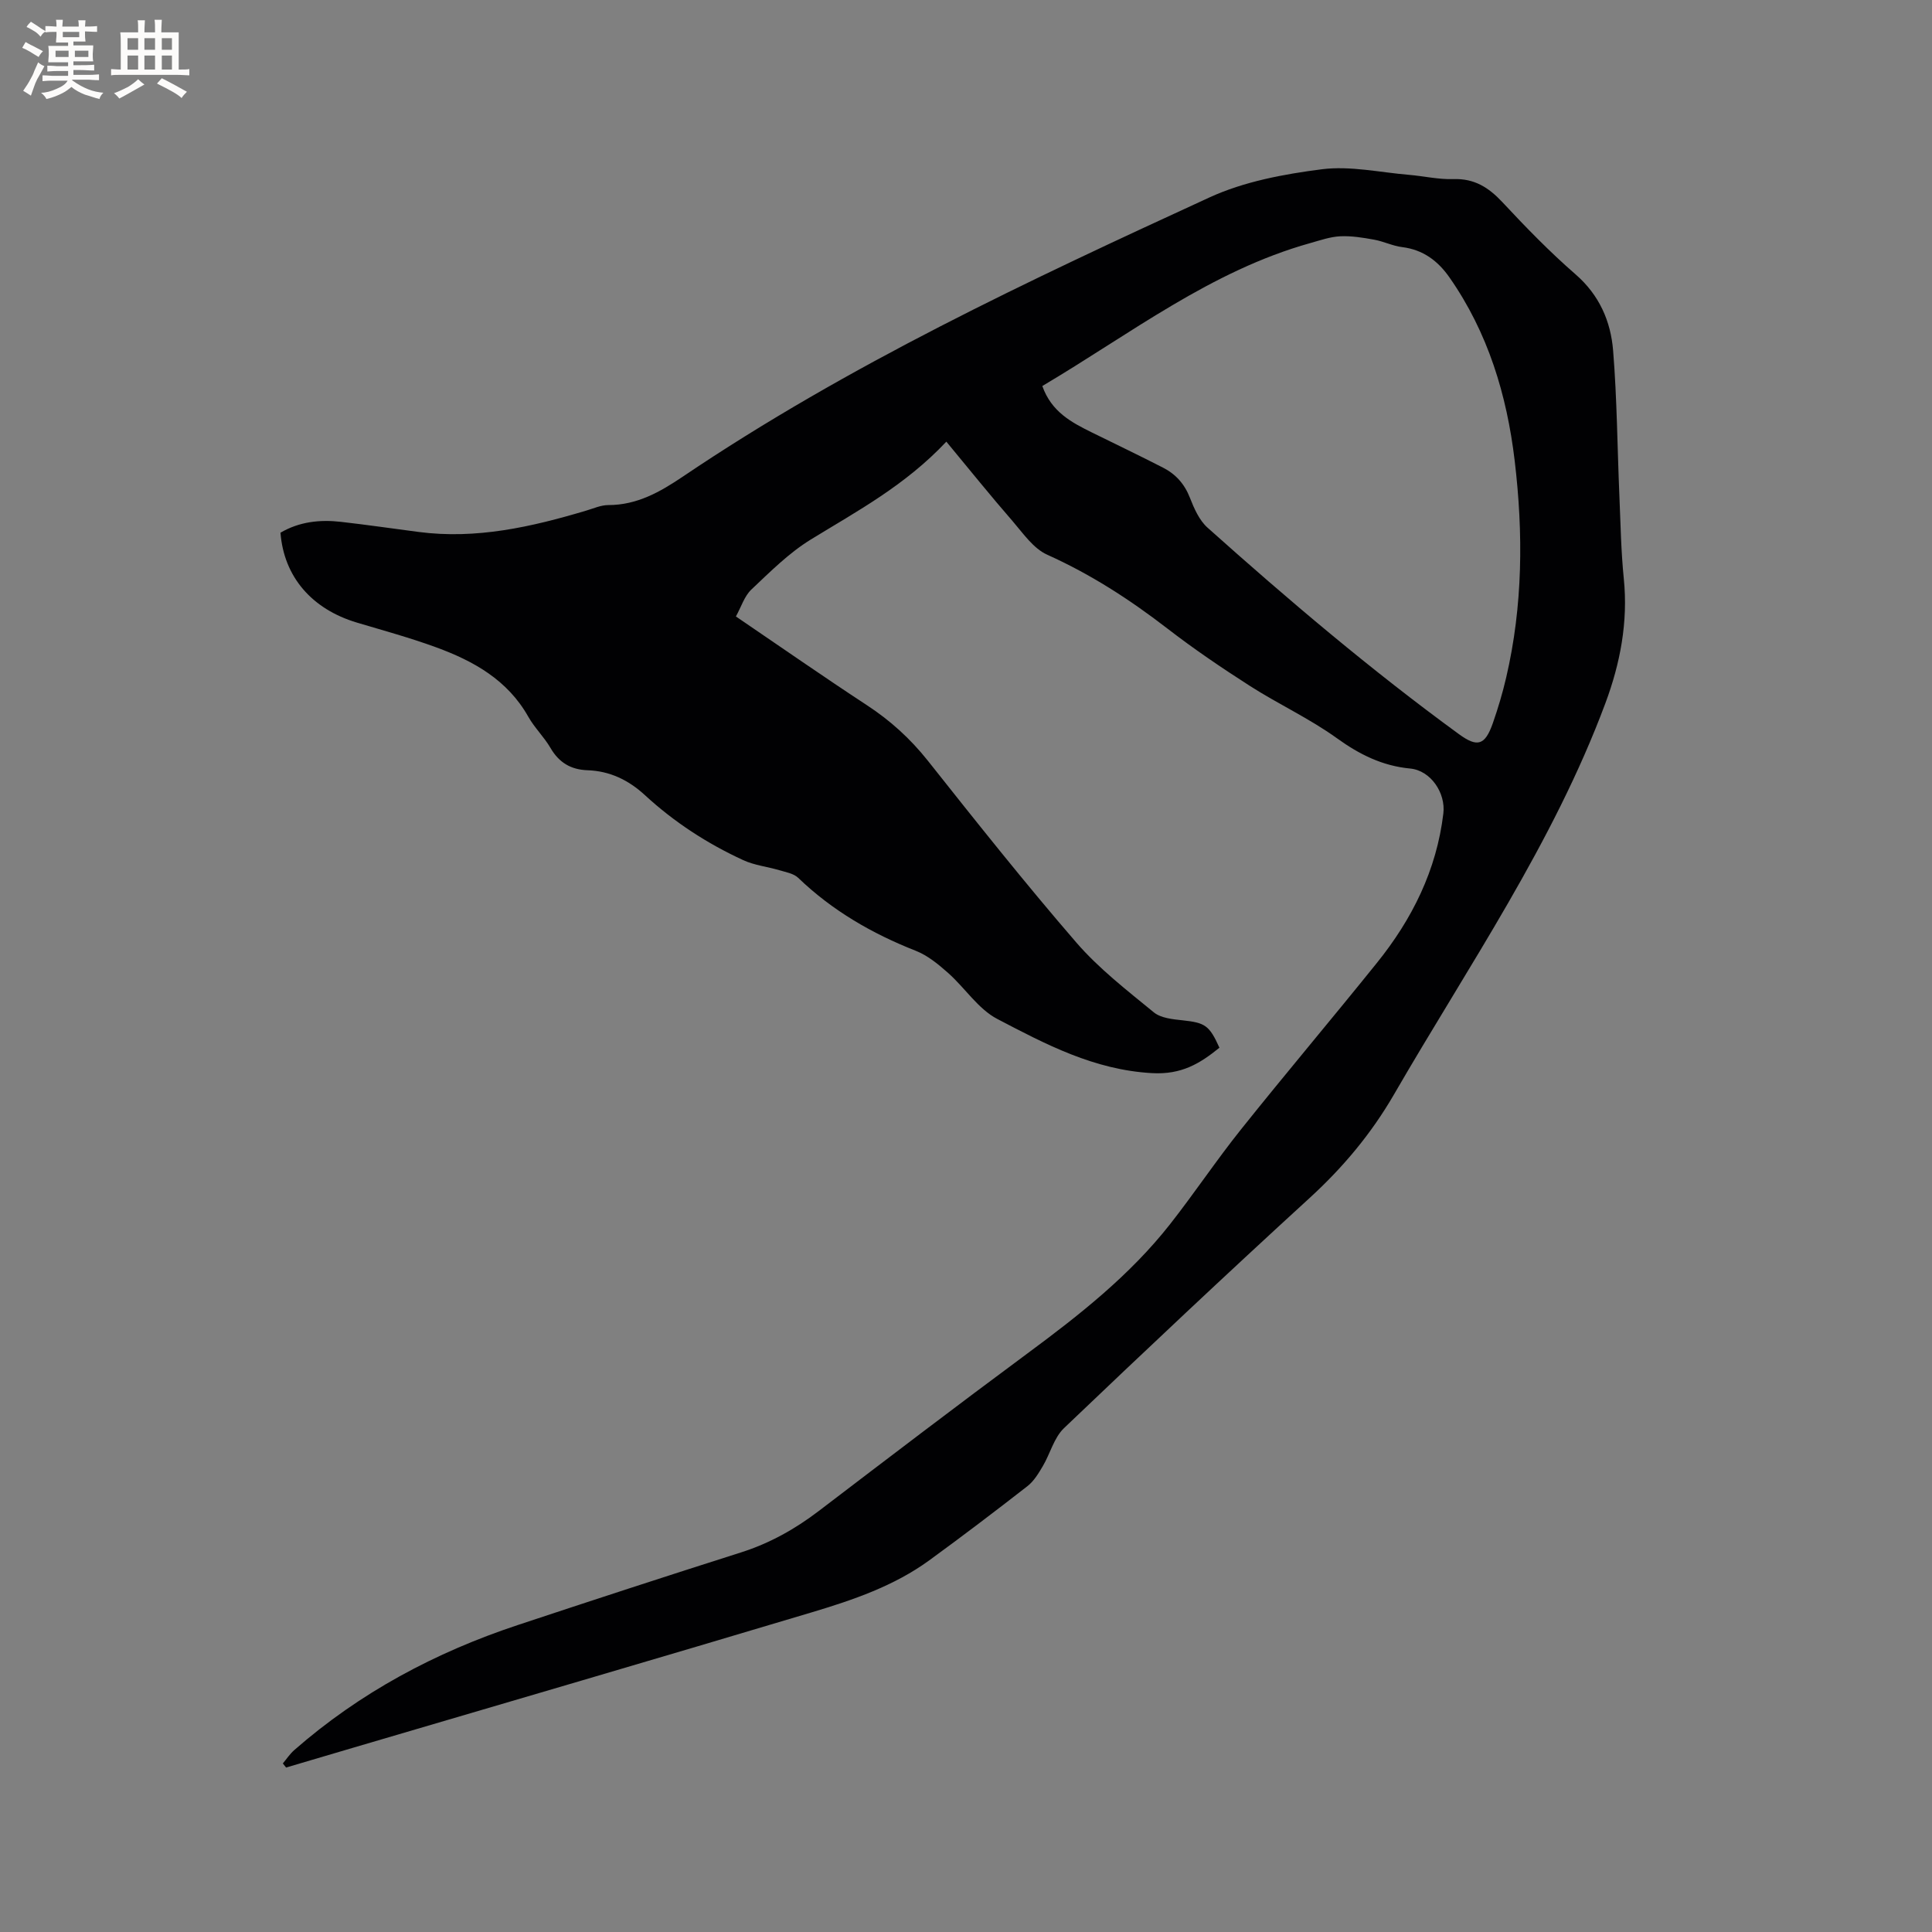 <svg enable-background="new 0 0 400 400" viewBox="0 0 400 400" xmlns="http://www.w3.org/2000/svg"><rect x="0" y="0" width="400" height="400" fill="#808080" stroke="none"/><path d="m195.93 91.44c-8.57 9.11-18.5 14.39-28.06 20.26-4.53 2.78-8.41 6.68-12.31 10.36-1.44 1.36-2.09 3.57-3.2 5.57 9.25 6.29 18.1 12.46 27.12 18.37 4.84 3.17 8.97 6.91 12.59 11.46 10.08 12.71 20.17 25.42 30.78 37.69 4.67 5.4 10.47 9.88 16.03 14.44 1.48 1.21 3.94 1.44 6 1.66 4.61.5 5.5 1.02 7.59 5.67-4.05 3.28-7.83 5.6-13.96 5.26-11.98-.67-21.99-5.96-32.04-11.22-3.96-2.07-6.68-6.42-10.16-9.51-2.02-1.79-4.23-3.62-6.69-4.59-9.07-3.57-17.31-8.33-24.37-15.12-.95-.91-2.57-1.17-3.93-1.58-2.47-.73-5.14-1.01-7.45-2.08-7.45-3.43-14.3-7.88-20.33-13.44-3.43-3.16-7.29-5.01-11.9-5.17-3.46-.12-5.91-1.59-7.67-4.62-1.33-2.28-3.31-4.18-4.6-6.47-4.29-7.61-11.33-11.53-19.1-14.37-5.36-1.96-10.88-3.47-16.35-5.1-9.37-2.79-15.15-9.5-15.85-18.62 3.87-2.27 8.12-2.75 12.5-2.25 5.37.61 10.71 1.39 16.07 2.09 11.96 1.57 23.39-1.03 34.72-4.41 1.52-.45 3.06-1.15 4.59-1.15 5.94 0 10.72-2.72 15.42-5.89 34.29-23.14 71.63-40.61 109.05-57.81 7.17-3.29 15.38-4.82 23.29-5.83 5.87-.74 12.01.66 18.02 1.16 3.06.26 6.12.98 9.17.88 4.33-.15 7.28 1.71 10.13 4.75 4.84 5.19 9.81 10.31 15.16 14.96 4.94 4.29 7.3 9.73 7.79 15.81.81 10.02.87 20.09 1.3 30.14.24 5.69.34 11.41.91 17.07.91 8.96-.74 17.54-3.81 25.78-10.8 29-28.36 54.38-43.73 80.94-4.74 8.19-10.58 15.16-17.53 21.52-17.13 15.67-34.04 31.6-50.83 47.63-2.08 1.99-2.86 5.29-4.4 7.89-.88 1.49-1.85 3.1-3.18 4.13-6.69 5.21-13.44 10.34-20.3 15.34-7.3 5.32-15.78 8.21-24.29 10.76-31.63 9.47-63.33 18.72-95.01 28.05-4.63 1.36-9.25 2.73-13.88 4.1-.22-.28-.45-.57-.67-.85.78-.93 1.46-1.97 2.36-2.76 13.59-11.9 29.2-20.23 46.27-25.89 15.37-5.1 30.76-10.13 46.2-15.03 5.95-1.89 11.22-4.84 16.16-8.61 14.32-10.92 28.63-21.84 43.11-32.55 10.78-7.97 21.27-16.21 29.6-26.82 5.04-6.42 9.58-13.23 14.67-19.6 9.26-11.59 18.84-22.92 28.14-34.48 7.31-9.07 12.36-19.21 13.76-30.94.51-4.23-2.6-8.89-6.85-9.3-5.8-.55-10.53-2.92-15.22-6.3-5.64-4.06-12.06-7.02-17.94-10.78-5.87-3.76-11.67-7.69-17.18-11.95-7.75-5.98-15.85-11.21-24.82-15.24-2.86-1.28-4.98-4.41-7.16-6.94-4.58-5.26-8.94-10.69-13.73-16.47zm19.87-11.52c1.9 5.36 6.03 7.52 10.23 9.6 4.93 2.43 9.89 4.8 14.78 7.31 2.61 1.34 4.44 3.37 5.55 6.23.86 2.21 1.94 4.66 3.64 6.18 16.75 14.98 33.89 29.51 52.06 42.76 3.83 2.79 5.4 2.33 7.02-2.29 1.08-3.09 2.02-6.25 2.76-9.44 3.46-14.84 3.55-29.86 1.76-44.88-1.62-13.61-5.52-26.51-13.48-37.92-2.41-3.46-5.48-5.77-9.82-6.31-1.97-.24-3.84-1.19-5.81-1.54-2.31-.42-4.69-.81-7.01-.7-2.08.1-4.14.83-6.18 1.4-20.58 5.75-37.25 18.8-55.5 29.6z" fill="#010103"/><g fill="#fcfbfa"><path d="m6.8 9.5c.6.3 1.3.7 2.1 1.1-.4.4-.7.8-.9 1.2-.7-.4-1.3-.8-1.8-1.1s-1.1-.6-1.6-.8c.2-.4.5-.8.7-1.2.4.2.8.5 1.5.8zm.9 6.9c-.3.6-.5 1.1-.7 1.7s-.4 1.1-.6 1.7c-.6-.4-1.1-.7-1.6-1 .7-1 1.2-1.8 1.5-2.4.3-.5.6-1.1.8-1.7.3-.6.5-1.2.8-1.8.3.3.8.6 1.3.8-.7 1.3-1.2 2.2-1.5 2.7zm.1-11c.4.3 1 .7 1.7 1.1-.5.2-.8.6-1.1 1.1-.5-.6-1-1-1.4-1.2s-.9-.6-1.5-.8c.2-.4.5-.7.9-1.1.5.3.9.6 1.4.9zm10.5 13.1c1 .4 2 .6 3.1.7-.4.4-.7.8-.8 1.3-.9-.2-1.9-.6-3-.9-1-.4-2-.9-2.8-1.6-.5.4-1.1.9-1.9 1.3s-1.9.9-3.3 1.2c-.1-.3-.5-.8-1.1-1.3 1 0 2.1-.3 3.2-.8 1.2-.5 1.9-1 2.3-1.7h-3.2c-.4 0-1 0-2 .1v-1.2c1 0 1.7.1 2 .1h3.3v-1h-2.3c-.2 0-.9 0-2 .1v-1.2c1.2 0 1.9.1 2 .1h2.3v-.8h-4.1c0-.7.1-1.2.1-1.6 0-.5 0-1.1-.1-1.8h4.1v-.7h-2.5c0-.6.1-1.1.1-1.6v-.6h-.5c-.4 0-1 0-1.8.1v-1.3c1.2 0 1.9.1 2.1.1h.2c0-.3 0-.8-.1-1.4h1.4c0 .6-.1 1-.1 1.4h3.4c0-.4 0-.8-.1-1.3h1.5c0 .4-.1.9-.1 1.3.7 0 1.5 0 2.5-.1v1.2c-1 0-1.8-.1-2.5-.1v.6c0 .3 0 .8.1 1.5h-2.5v.8h4.1c0 .7-.1 1.3-.1 1.8s0 1 .1 1.5h-4.1v.8h1.4c.8 0 1.8 0 2.9-.1v1.2c-1 0-1.9-.1-2.8-.1h-1.5v1h3.2c.3 0 1 0 2.1-.1v1.2c-1.1 0-1.8-.1-2.1-.1h-3.4l-.1.1c1.4 1 2.4 1.5 3.4 1.9zm-4.1-6.7v-1.3h-2.7v1.3zm2.2-4.1v-1.1h-3.4v1.1zm1.9 4.1v-1.3h-2.8v1.3z"/><path d="m37 6.7v2.3 5.4c1 0 1.8 0 2.2-.1v1.3c-.6 0-1.5-.1-2.5-.1h-11.9c-.7 0-1.3 0-1.8.1v-1.3c.5 0 1.1.1 2 .1v-5.2c0-1 0-1.8-.1-2.5h3.7c0-1.3 0-2.1-.1-2.5h1.5c0 .4-.1 1.3-.1 2.5h2.2c0-1.2 0-2.1-.1-2.6h1.5c0 .4-.1 1.3-.1 2.6zm-12.3 13.7c-.3-.4-.7-.8-1.1-1.1 1.1-.4 2.1-.9 2.9-1.3.8-.5 1.5-1 2.1-1.6.4.4.9.8 1.3 1.1-2.5 1.4-4.2 2.4-5.2 2.9zm3.9-10.1v-2.4h-2.2v2.4zm0 4.1v-2.9h-2.2v2.9zm3.5-4.1v-2.4h-2.2v2.4zm0 4.1v-2.9h-2.2v2.9zm.4 2.9 1-1.1c.6.3 1.4.7 2.5 1.3s2 1.1 2.7 1.5c-.4.4-.8.8-1.1 1.3-.8-.8-2.5-1.7-5.1-3zm3.1-7v-2.4h-2.1v2.4zm0 4.1v-2.9h-2.1v2.9z"/></g></svg>